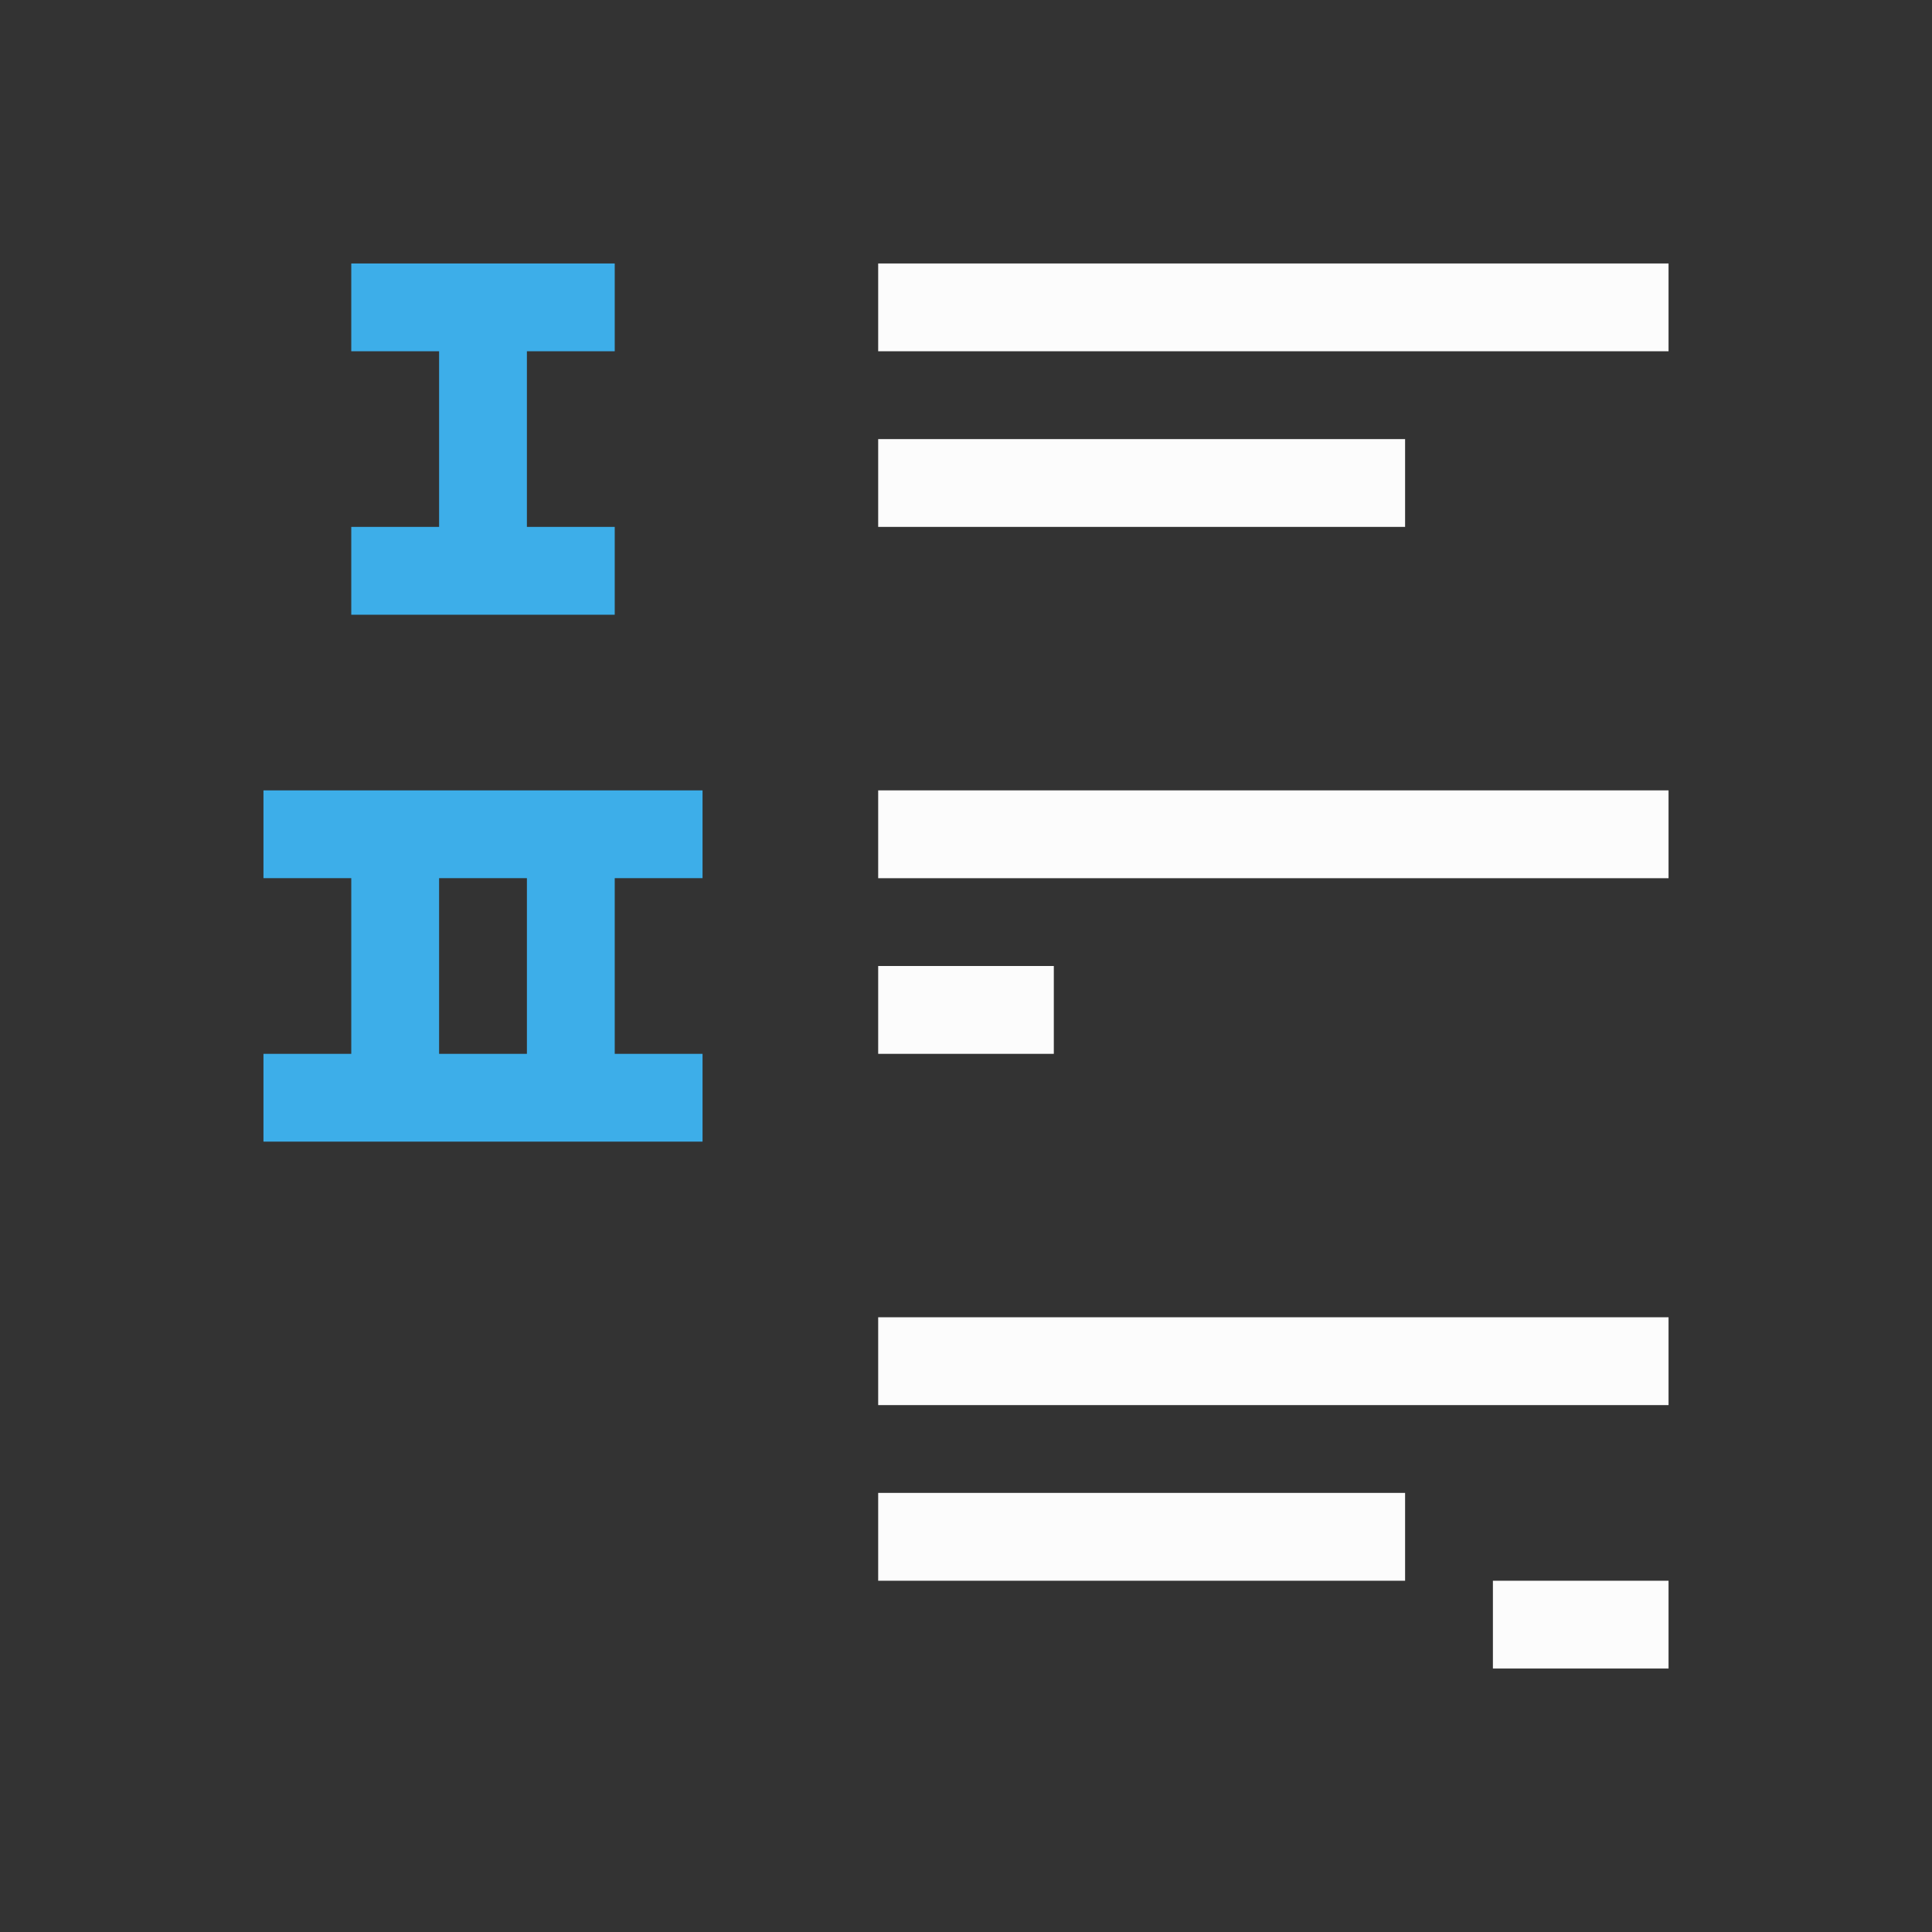 <svg xmlns="http://www.w3.org/2000/svg" viewBox="0 0 22 22">
<rect x="0" y="0" width="22" height="22" fill="#333333" stroke="none"/>
<defs id="defs3051">
<style id="current-color-scheme" type="text/css">
.ColorScheme-Text{color:#fcfcfc}.ColorScheme-Highlight{color:#3daee9}
</style>
</defs>
<path d="M10 3v1h9V3zm0 2v1h6V5zm0 4v1h9V9zm0 2v1h2v-1zm0 4v1h9v-1zm0 2v1h6v-1zm7 1v1h2v-1z" class="ColorScheme-Text" style="fill:currentColor;fill-opacity:1;stroke:none"/>
<path d="M4 3v1h1v2H4v1h3V6H6V4h1V3zM3 9v1h1v2H3v1h5v-1H7v-2h1V9zm2 1h1v2H5z" class="ColorScheme-Highlight" style="fill:currentColor;fill-opacity:1;stroke:none"/>
</svg>
